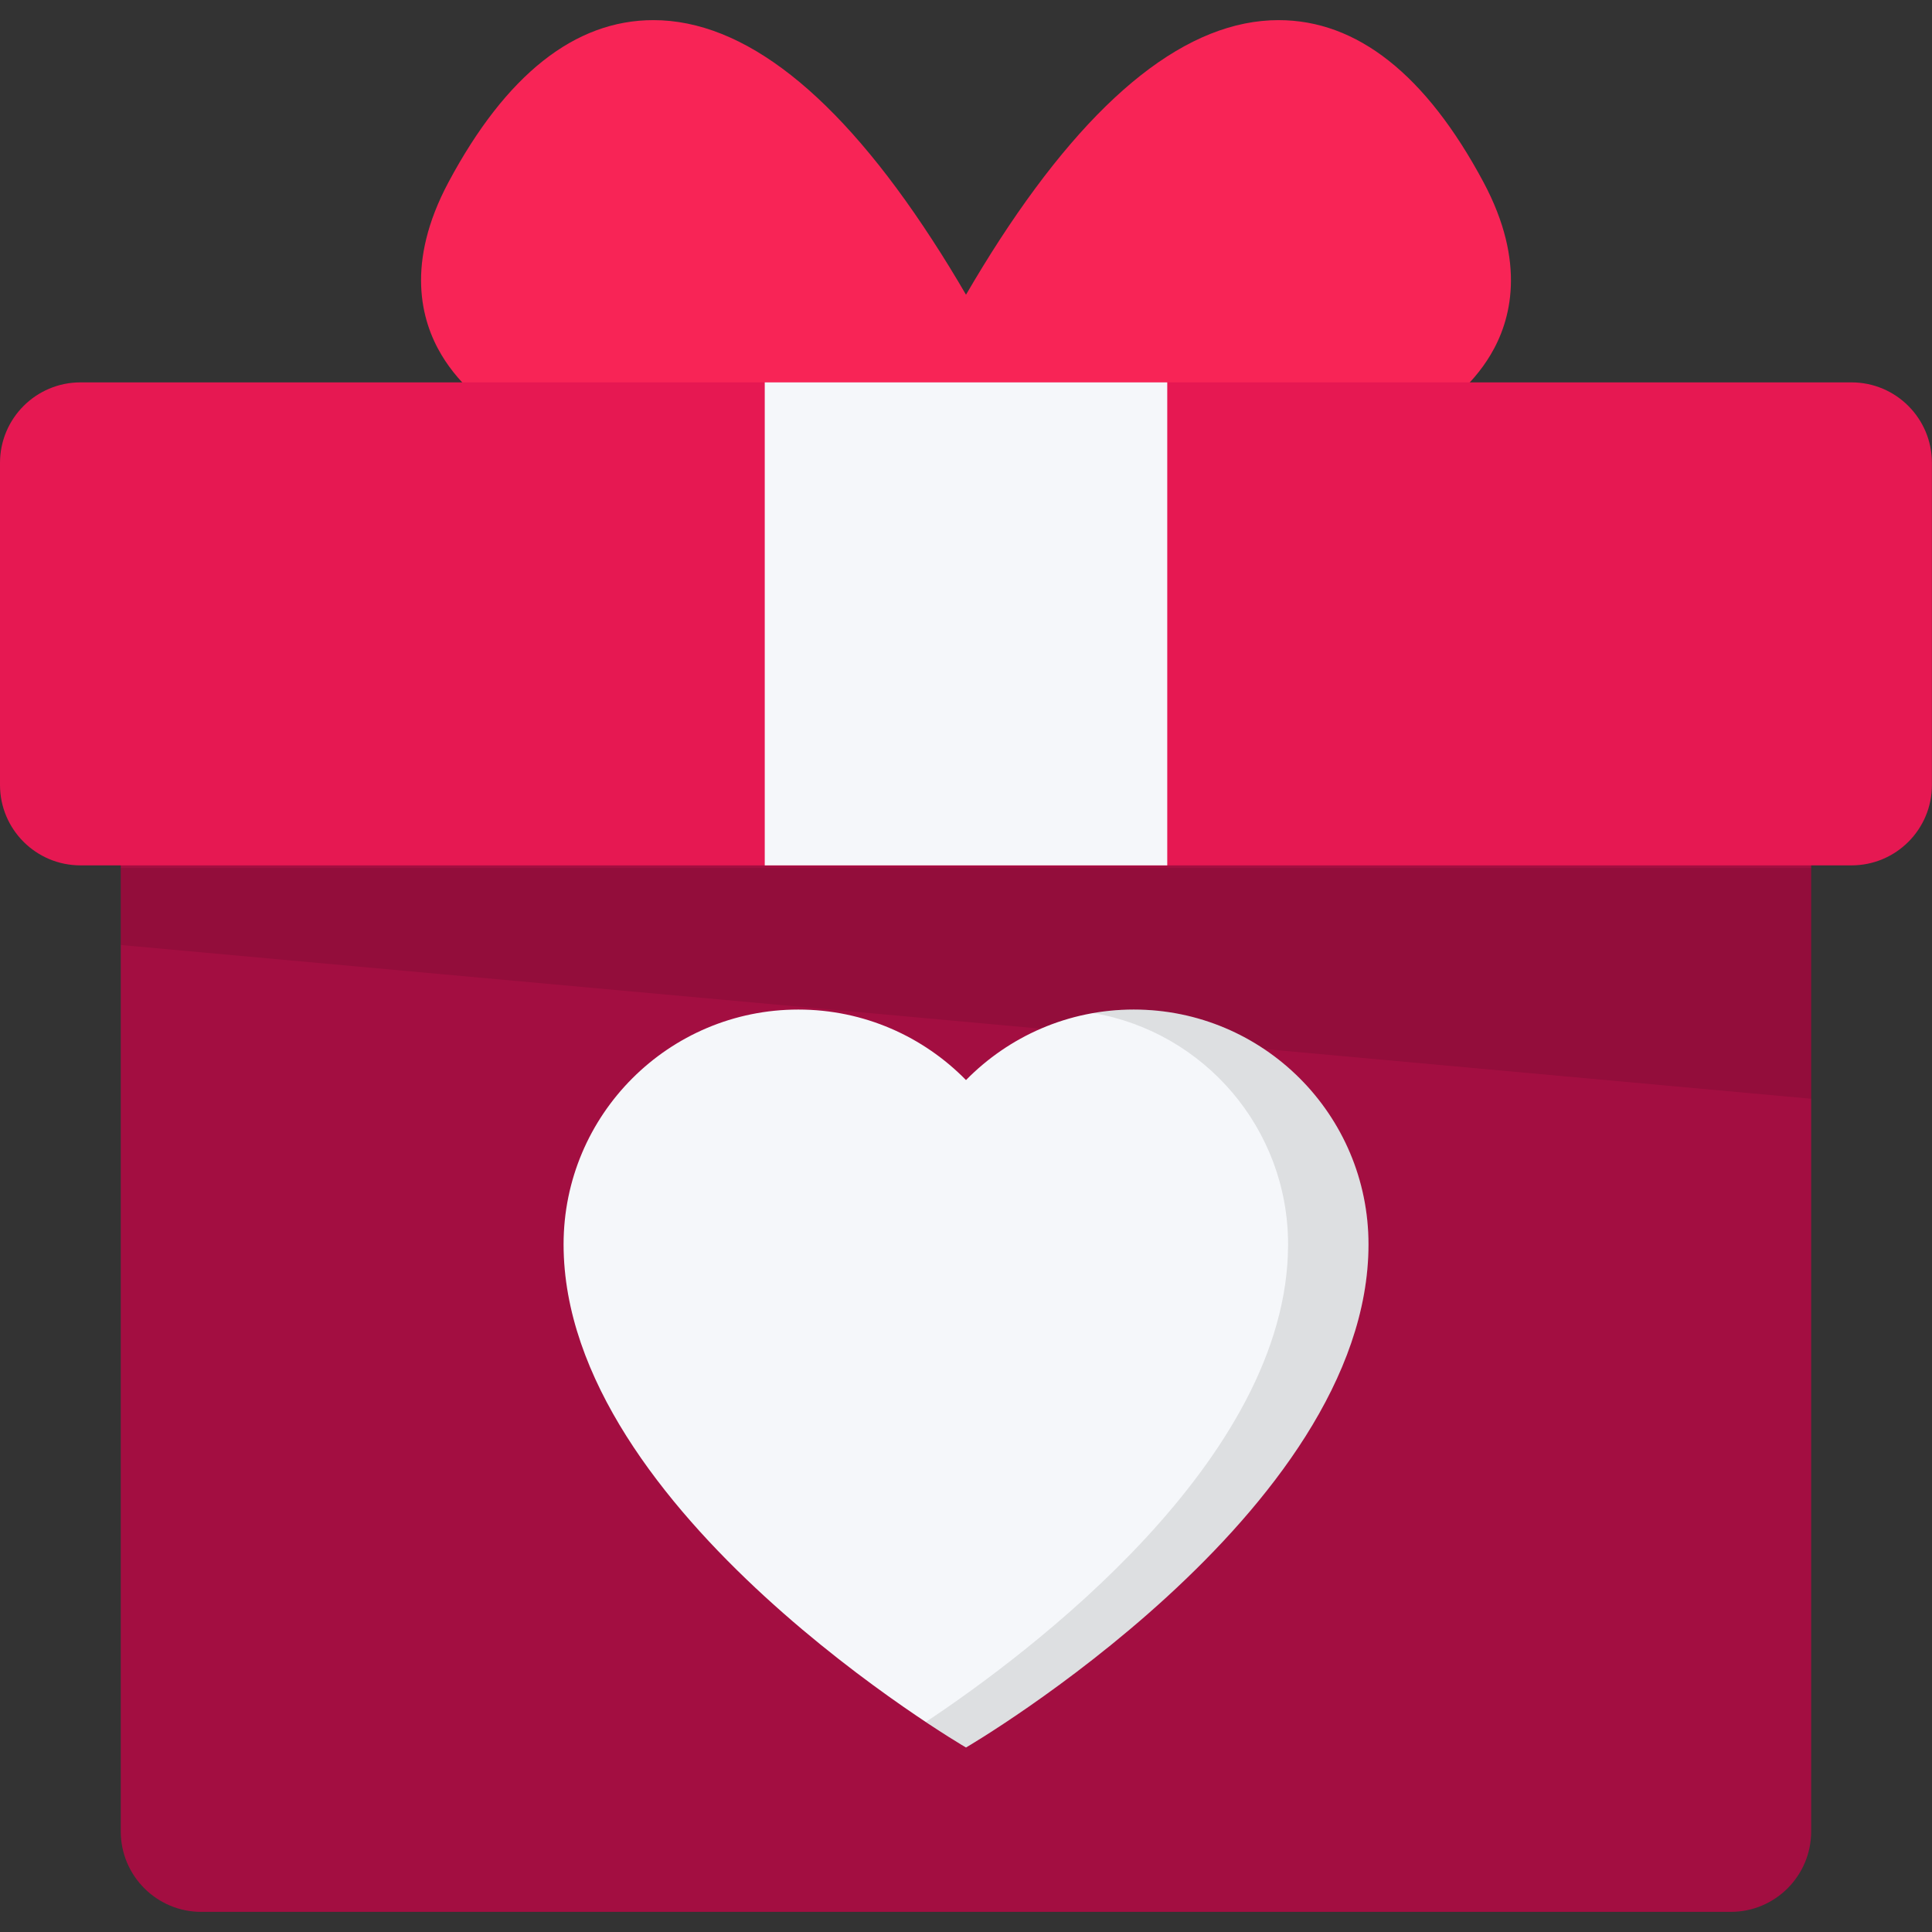 <svg width="24" height="24" viewBox="0 0 24 24" fill="none" xmlns="http://www.w3.org/2000/svg">
<rect x="0" y="0" width="24" height="24" fill="#333333" stroke="none"/>
<g id="gift" clip-path="url(#clip0_1_5513)">
<path id="Vector" d="M18.429 2.264C17.715 0.928 16.858 0.25 15.883 0.25C14.762 0.25 13.598 1.166 12.421 2.975C12.275 3.2 12.135 3.429 12 3.661C11.865 3.429 11.725 3.2 11.578 2.975C10.402 1.166 9.238 0.25 8.116 0.25C7.142 0.25 6.285 0.928 5.571 2.264C5.037 3.265 5.229 3.983 5.485 4.41C5.946 5.178 6.975 5.696 8.633 5.991C9.906 6.219 11.253 6.253 11.943 6.253H12.057C12.747 6.253 14.094 6.219 15.367 5.991C17.025 5.696 18.054 5.178 18.515 4.41C18.771 3.983 18.963 3.265 18.429 2.264Z" fill="#F82456"/>
<path id="Vector_2" d="M22.499 8.911C22.499 8.358 22.052 7.911 21.5 7.911H2.5C1.948 7.911 1.5 8.358 1.5 8.911V22.75C1.5 23.302 1.948 23.75 2.5 23.75H21.5C22.052 23.75 22.499 23.302 22.499 22.75V8.911Z" fill="#A30E41"/>
<path id="Vector_3" d="M23.999 9.751C23.999 10.303 23.552 10.75 23 10.75H1C0.448 10.75 0 10.303 0 9.751V5.75C0 5.198 0.448 4.75 1 4.75H23C23.552 4.75 23.999 5.198 23.999 5.75V9.751Z" fill="#E61852"/>
<path id="Vector_4" d="M9.5 4.75H14.5V10.75H9.5V4.75Z" fill="#F5F7FA"/>
<path id="Vector_5" opacity="0.1" d="M1.5 11.739L22.499 13.649V10.782H1.5V11.739Z" fill="black"/>
<path id="Vector_6" d="M14.084 12.541C13.267 12.541 12.53 12.877 12 13.417C11.471 12.877 10.733 12.541 9.917 12.541C8.307 12.541 7.001 13.847 7.001 15.458C7.001 18.791 12 21.708 12 21.708C12 21.708 17 18.791 17 15.458C17 13.847 15.694 12.541 14.084 12.541Z" fill="#F5F7FA"/>
<path id="Vector_7" opacity="0.1" d="M14.084 12.541C13.916 12.541 13.749 12.556 13.584 12.585C14.956 12.821 16.001 14.018 16.001 15.458C16.001 18.138 12.767 20.549 11.501 21.391C11.809 21.596 12.001 21.708 12.001 21.708C12.001 21.708 17.001 18.791 17.001 15.458C17.001 13.847 15.695 12.541 14.084 12.541Z" fill="black"/>
</g>
<defs>
<clipPath id="clip0_1_5513">
<rect width="24" height="24" fill="white"/>
</clipPath>
</defs>
</svg>
